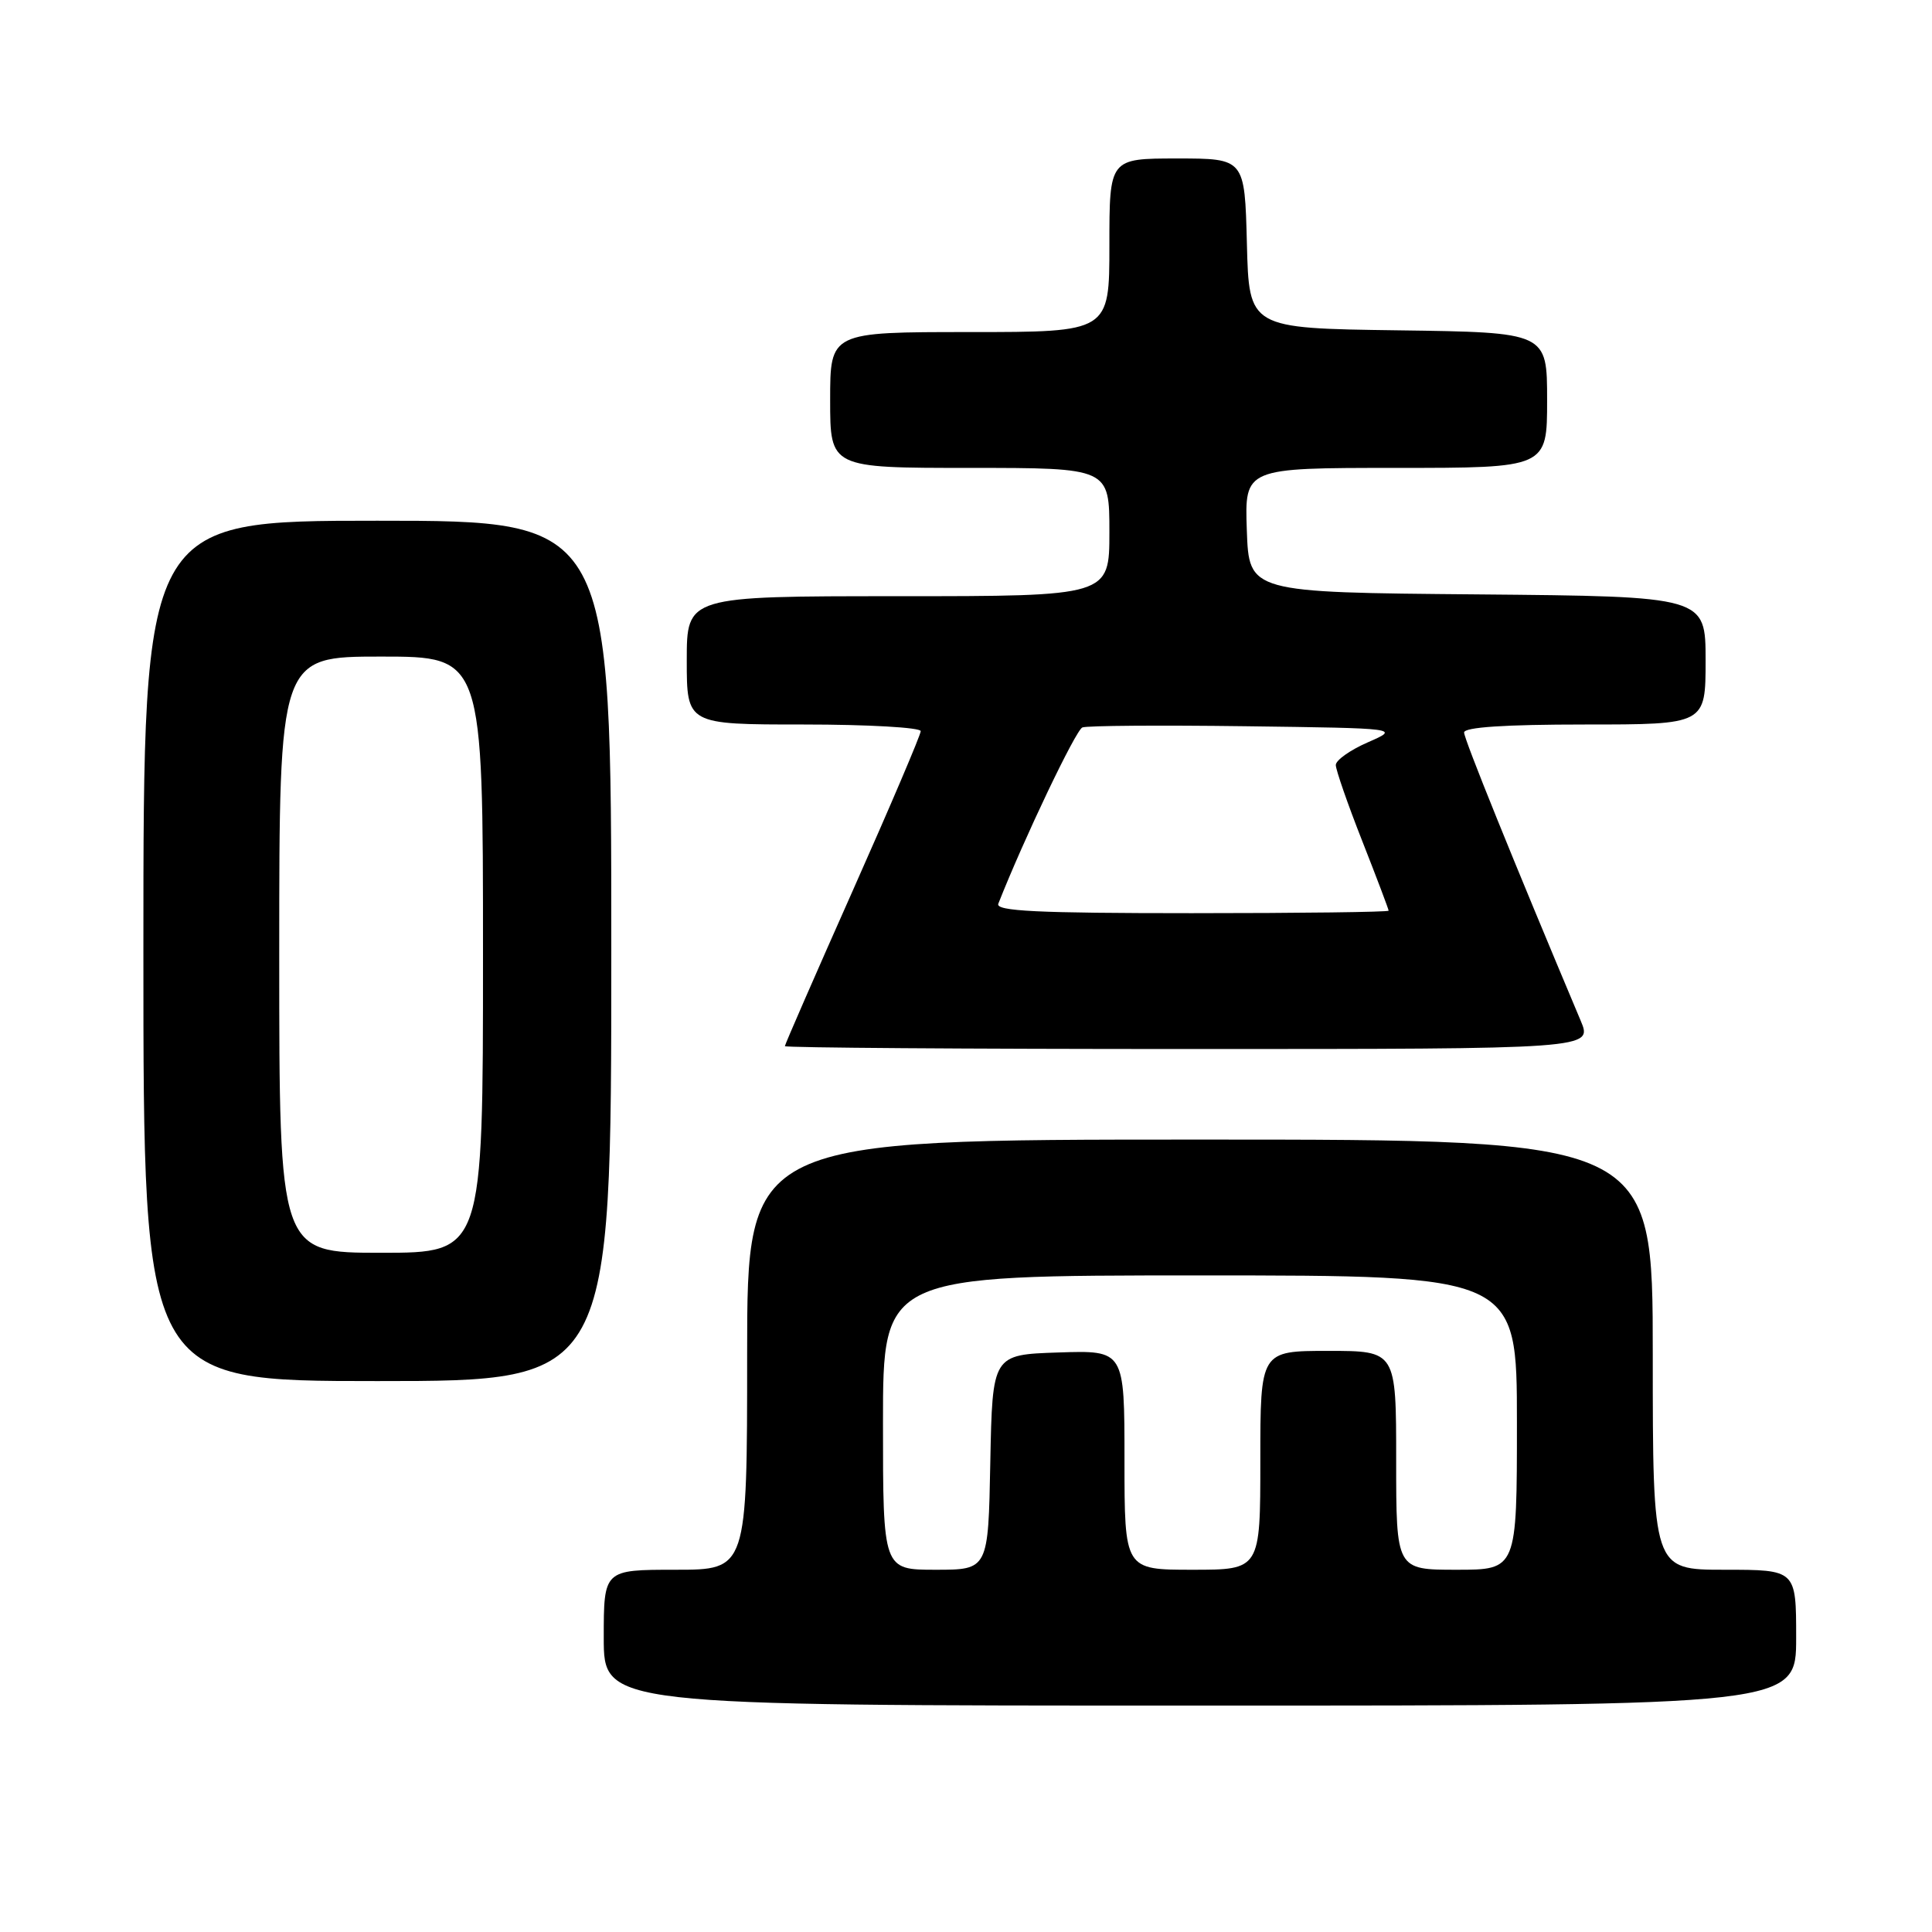<?xml version="1.0" encoding="UTF-8" standalone="no"?>
<!DOCTYPE svg PUBLIC "-//W3C//DTD SVG 1.1//EN" "http://www.w3.org/Graphics/SVG/1.1/DTD/svg11.dtd" >
<svg xmlns="http://www.w3.org/2000/svg" xmlns:xlink="http://www.w3.org/1999/xlink" version="1.1" viewBox="0 0 256 256">
 <g >
 <path fill="currentColor"
d=" M 238.00 217.00 C 238.00 208.00 238.00 208.00 228.50 208.00 C 219.00 208.00 219.00 208.00 219.00 179.50 C 219.00 151.00 219.00 151.00 159.00 151.00 C 99.00 151.00 99.00 151.00 99.00 179.50 C 99.00 208.00 99.00 208.00 89.50 208.00 C 80.00 208.00 80.00 208.00 80.00 217.00 C 80.00 226.00 80.00 226.00 159.00 226.00 C 238.00 226.00 238.00 226.00 238.00 217.00 Z  M 81.00 126.00 C 81.00 69.00 81.00 69.00 50.00 69.00 C 19.00 69.00 19.00 69.00 19.00 126.00 C 19.00 183.00 19.00 183.00 50.00 183.00 C 81.00 183.00 81.00 183.00 81.00 126.00 Z  M 209.45 135.25 C 200.52 114.05 194.00 97.93 194.00 97.06 C 194.00 96.36 199.38 96.00 210.00 96.00 C 226.00 96.00 226.00 96.00 226.00 87.51 C 226.00 79.03 226.00 79.03 195.75 78.76 C 165.50 78.50 165.50 78.50 165.21 70.25 C 164.92 62.00 164.92 62.00 184.96 62.00 C 205.00 62.00 205.00 62.00 205.00 53.02 C 205.00 44.04 205.00 44.04 185.25 43.77 C 165.50 43.50 165.50 43.50 165.22 32.25 C 164.93 21.00 164.93 21.00 155.97 21.00 C 147.00 21.00 147.00 21.00 147.00 32.50 C 147.00 44.00 147.00 44.00 128.50 44.00 C 110.00 44.00 110.00 44.00 110.00 53.00 C 110.00 62.00 110.00 62.00 128.50 62.00 C 147.00 62.00 147.00 62.00 147.00 70.50 C 147.00 79.00 147.00 79.00 119.00 79.00 C 91.00 79.00 91.00 79.00 91.00 87.50 C 91.00 96.00 91.00 96.00 106.50 96.00 C 115.03 96.00 122.00 96.40 122.00 96.88 C 122.00 97.37 117.95 106.87 113.00 118.00 C 108.05 129.13 104.00 138.41 104.00 138.62 C 104.00 138.83 128.08 139.00 157.51 139.00 C 211.03 139.00 211.03 139.00 209.45 135.25 Z  M 117.00 188.50 C 117.00 169.00 117.00 169.00 159.00 169.00 C 201.00 169.00 201.00 169.00 201.00 188.50 C 201.00 208.00 201.00 208.00 193.00 208.00 C 185.00 208.00 185.00 208.00 185.00 193.50 C 185.00 179.00 185.00 179.00 176.00 179.00 C 167.00 179.00 167.00 179.00 167.00 193.50 C 167.00 208.00 167.00 208.00 158.00 208.00 C 149.00 208.00 149.00 208.00 149.00 193.46 C 149.00 178.92 149.00 178.92 140.25 179.21 C 131.50 179.50 131.50 179.50 131.22 193.75 C 130.95 208.00 130.95 208.00 123.97 208.00 C 117.00 208.00 117.00 208.00 117.00 188.50 Z  M 37.00 126.50 C 37.00 87.00 37.00 87.00 50.50 87.00 C 64.00 87.00 64.00 87.00 64.00 126.50 C 64.00 166.00 64.00 166.00 50.50 166.00 C 37.00 166.00 37.00 166.00 37.00 126.50 Z  M 132.28 119.75 C 135.69 111.10 142.55 96.73 143.42 96.39 C 144.04 96.15 153.77 96.08 165.03 96.23 C 185.50 96.50 185.50 96.50 181.25 98.36 C 178.91 99.38 177.00 100.73 177.00 101.37 C 177.00 102.00 178.57 106.53 180.50 111.43 C 182.43 116.33 184.00 120.49 184.00 120.67 C 184.00 120.85 172.25 121.00 157.89 121.00 C 137.41 121.00 131.89 120.73 132.28 119.75 Z "/>
</g>
</svg>
